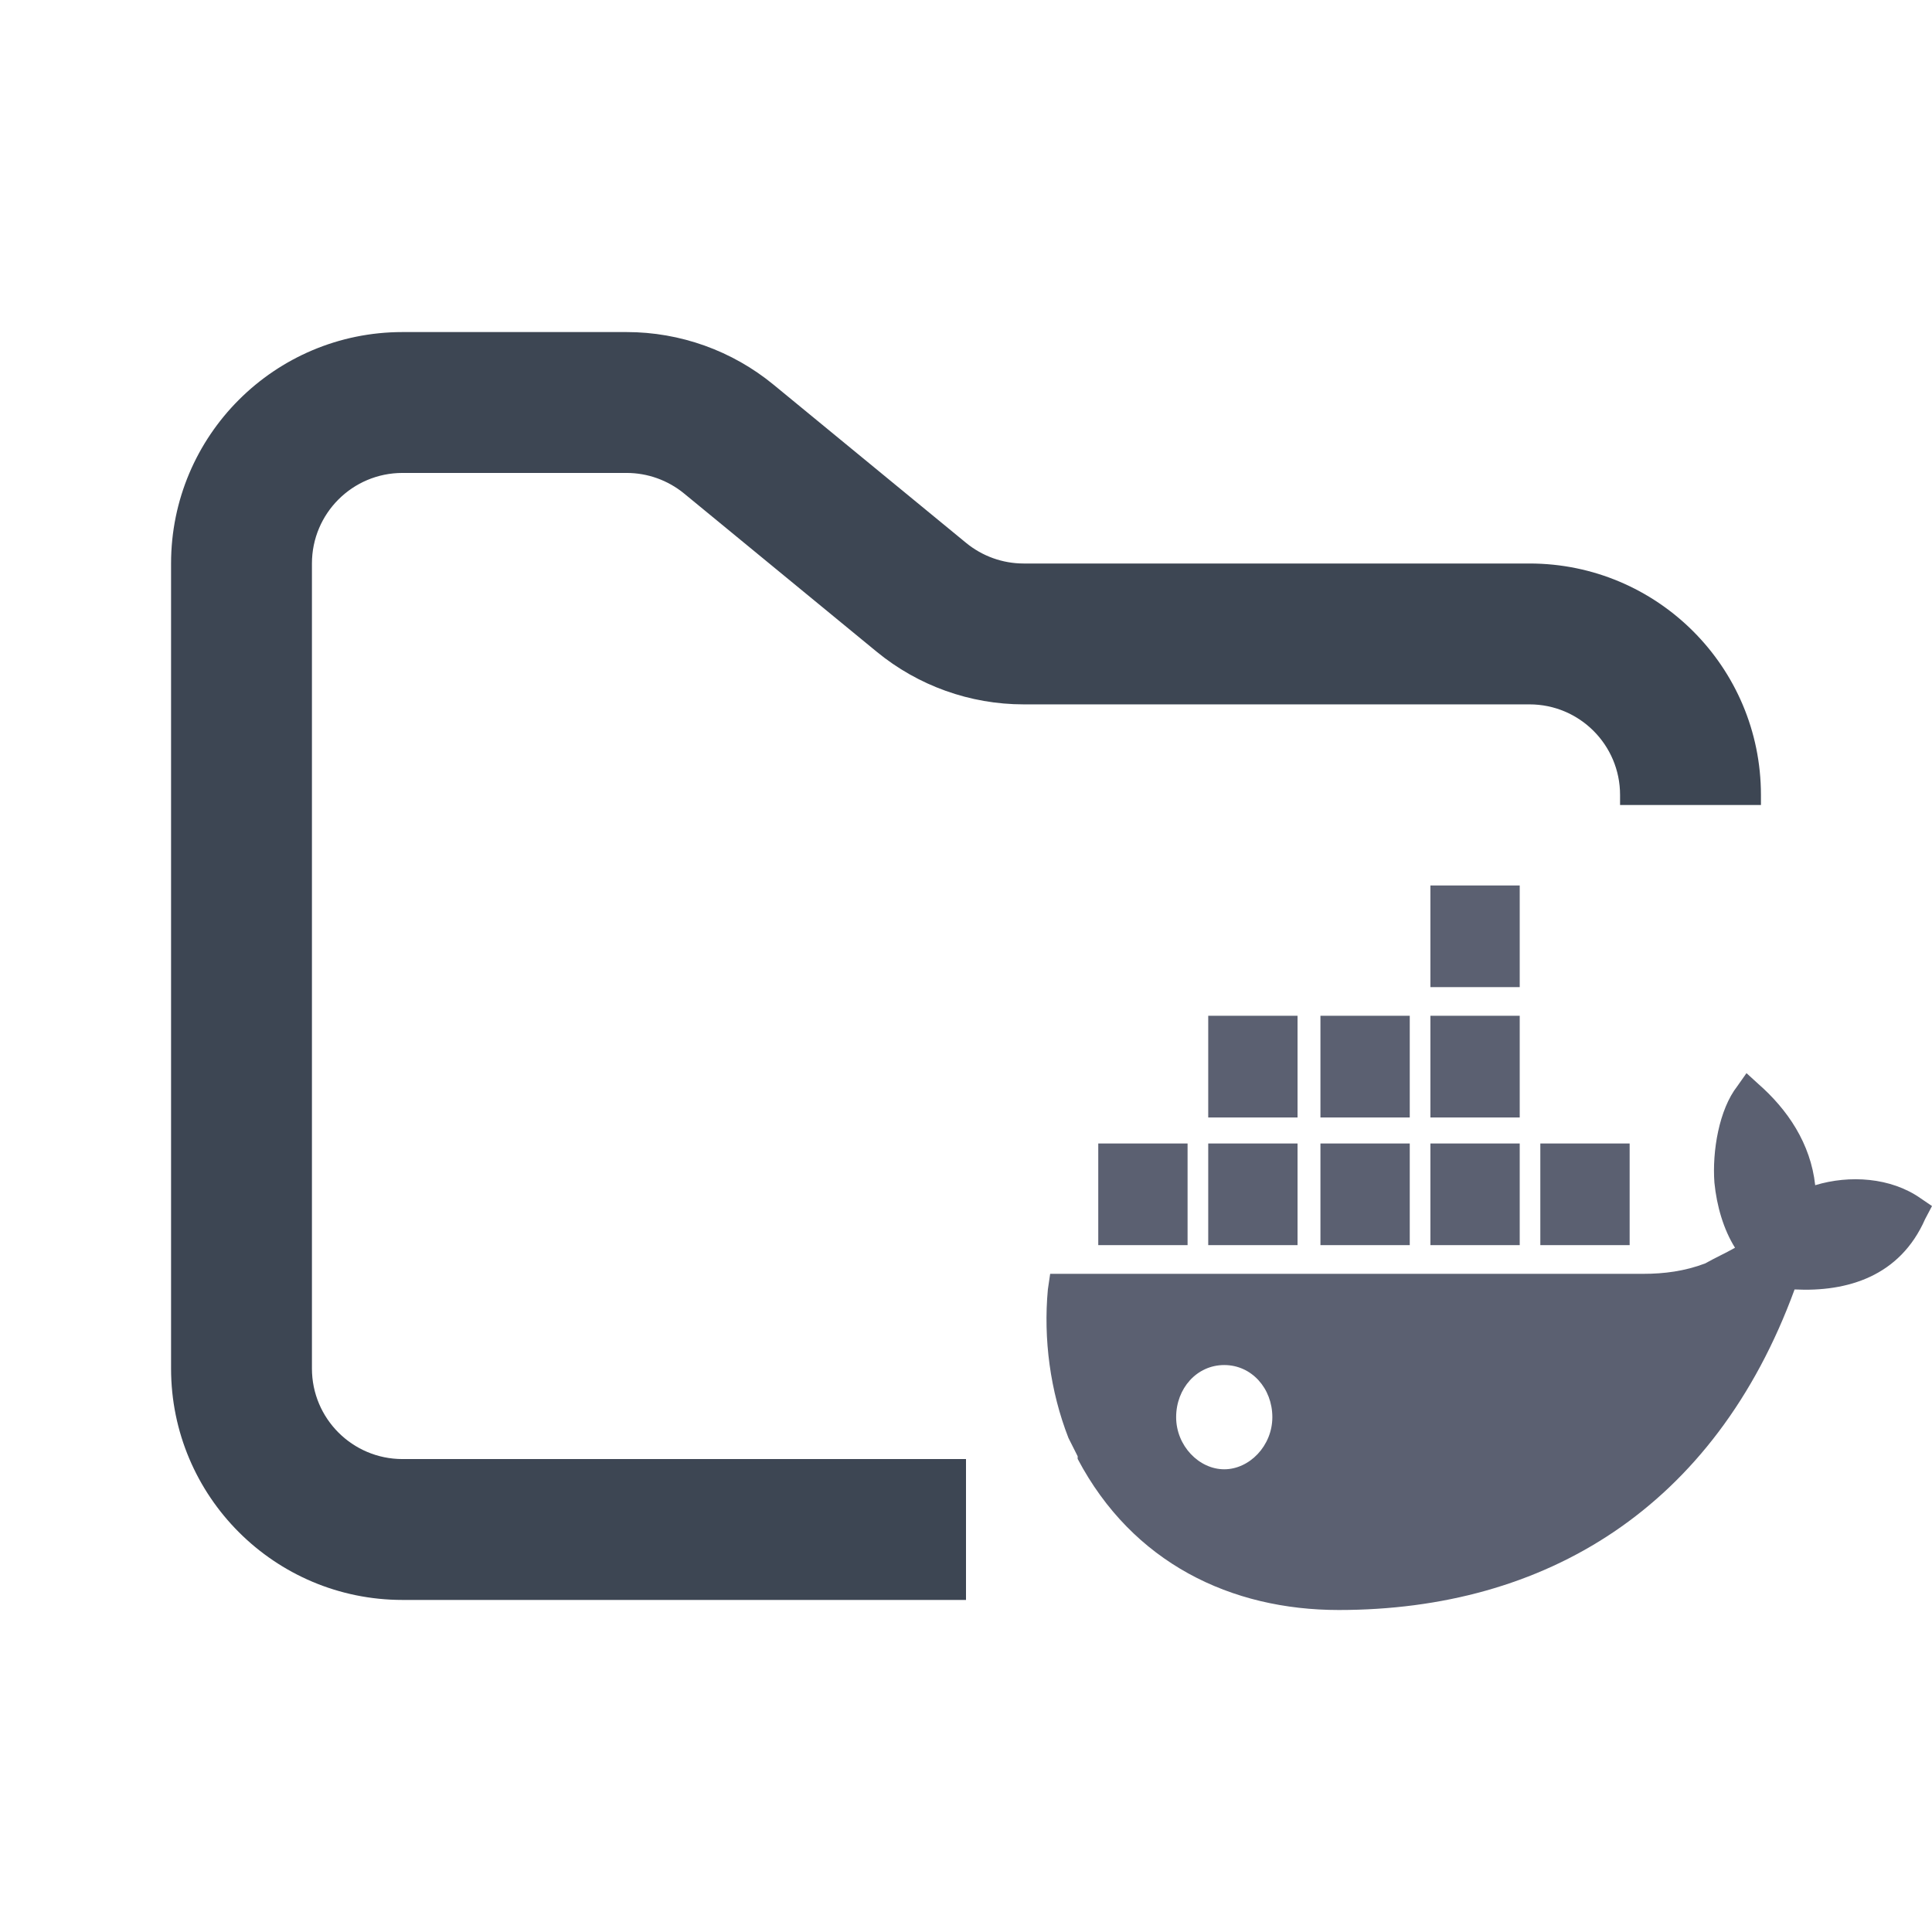 <svg width="48" height="48" viewBox="0 0 48 48" fill="none" xmlns="http://www.w3.org/2000/svg">
<path fill-rule="evenodd" clip-rule="evenodd" d="M10 8.25C6.824 8.25 4.25 10.824 4.25 14V34C4.25 37.176 6.824 39.75 10 39.75H24V36.25H10C8.757 36.25 7.75 35.243 7.75 34V14C7.75 12.757 8.757 11.75 10 11.75H15.568C16.089 11.75 16.593 11.931 16.996 12.261L21.782 16.193C22.811 17.038 24.101 17.5 25.432 17.5H38C39.243 17.5 40.25 18.507 40.25 19.75V20H43.75V19.75C43.75 16.574 41.176 14 38 14H25.432C24.911 14 24.407 13.819 24.004 13.489L19.218 9.557C18.189 8.712 16.899 8.25 15.568 8.25H10Z" fill="#3D4653"/>
<path fill-rule="evenodd" clip-rule="evenodd" d="M30.416 36.504C29.79 36.504 29.221 35.921 29.221 35.209C29.221 34.496 29.733 33.914 30.416 33.914C31.099 33.914 31.611 34.496 31.611 35.209C31.611 35.921 31.042 36.504 30.416 36.504ZM45.098 29.446C44.984 28.41 44.415 27.568 43.675 26.921L43.391 26.662L43.163 26.986C42.708 27.568 42.537 28.604 42.594 29.381C42.651 29.964 42.822 30.547 43.106 31C42.878 31.13 42.594 31.259 42.366 31.389C41.854 31.583 41.342 31.648 40.83 31.648H26.091L26.034 32.036C25.92 33.266 26.091 34.561 26.546 35.727L26.774 36.18V36.245C28.14 38.834 30.587 40 33.261 40C38.383 40 42.594 37.475 44.586 32.036C45.895 32.101 47.203 31.712 47.829 30.288L48 29.964L47.715 29.77C46.976 29.252 45.951 29.187 45.098 29.446ZM37.757 28.41H35.538V30.935H37.757V28.41ZM37.757 25.237H35.538V27.763H37.757V25.237ZM37.757 22H35.538V24.525H37.757V22ZM40.488 28.41H38.269V30.935H40.488V28.41ZM32.237 28.41H30.018V30.935H32.237V28.41ZM35.025 28.41H32.806V30.935H35.025V28.41ZM29.505 28.41H27.286V30.935H29.505V28.41ZM35.025 25.237H32.806V27.763H35.025V25.237ZM32.237 25.237H30.018V27.763H32.237V25.237Z" fill="#5B6071"/>
</svg>
